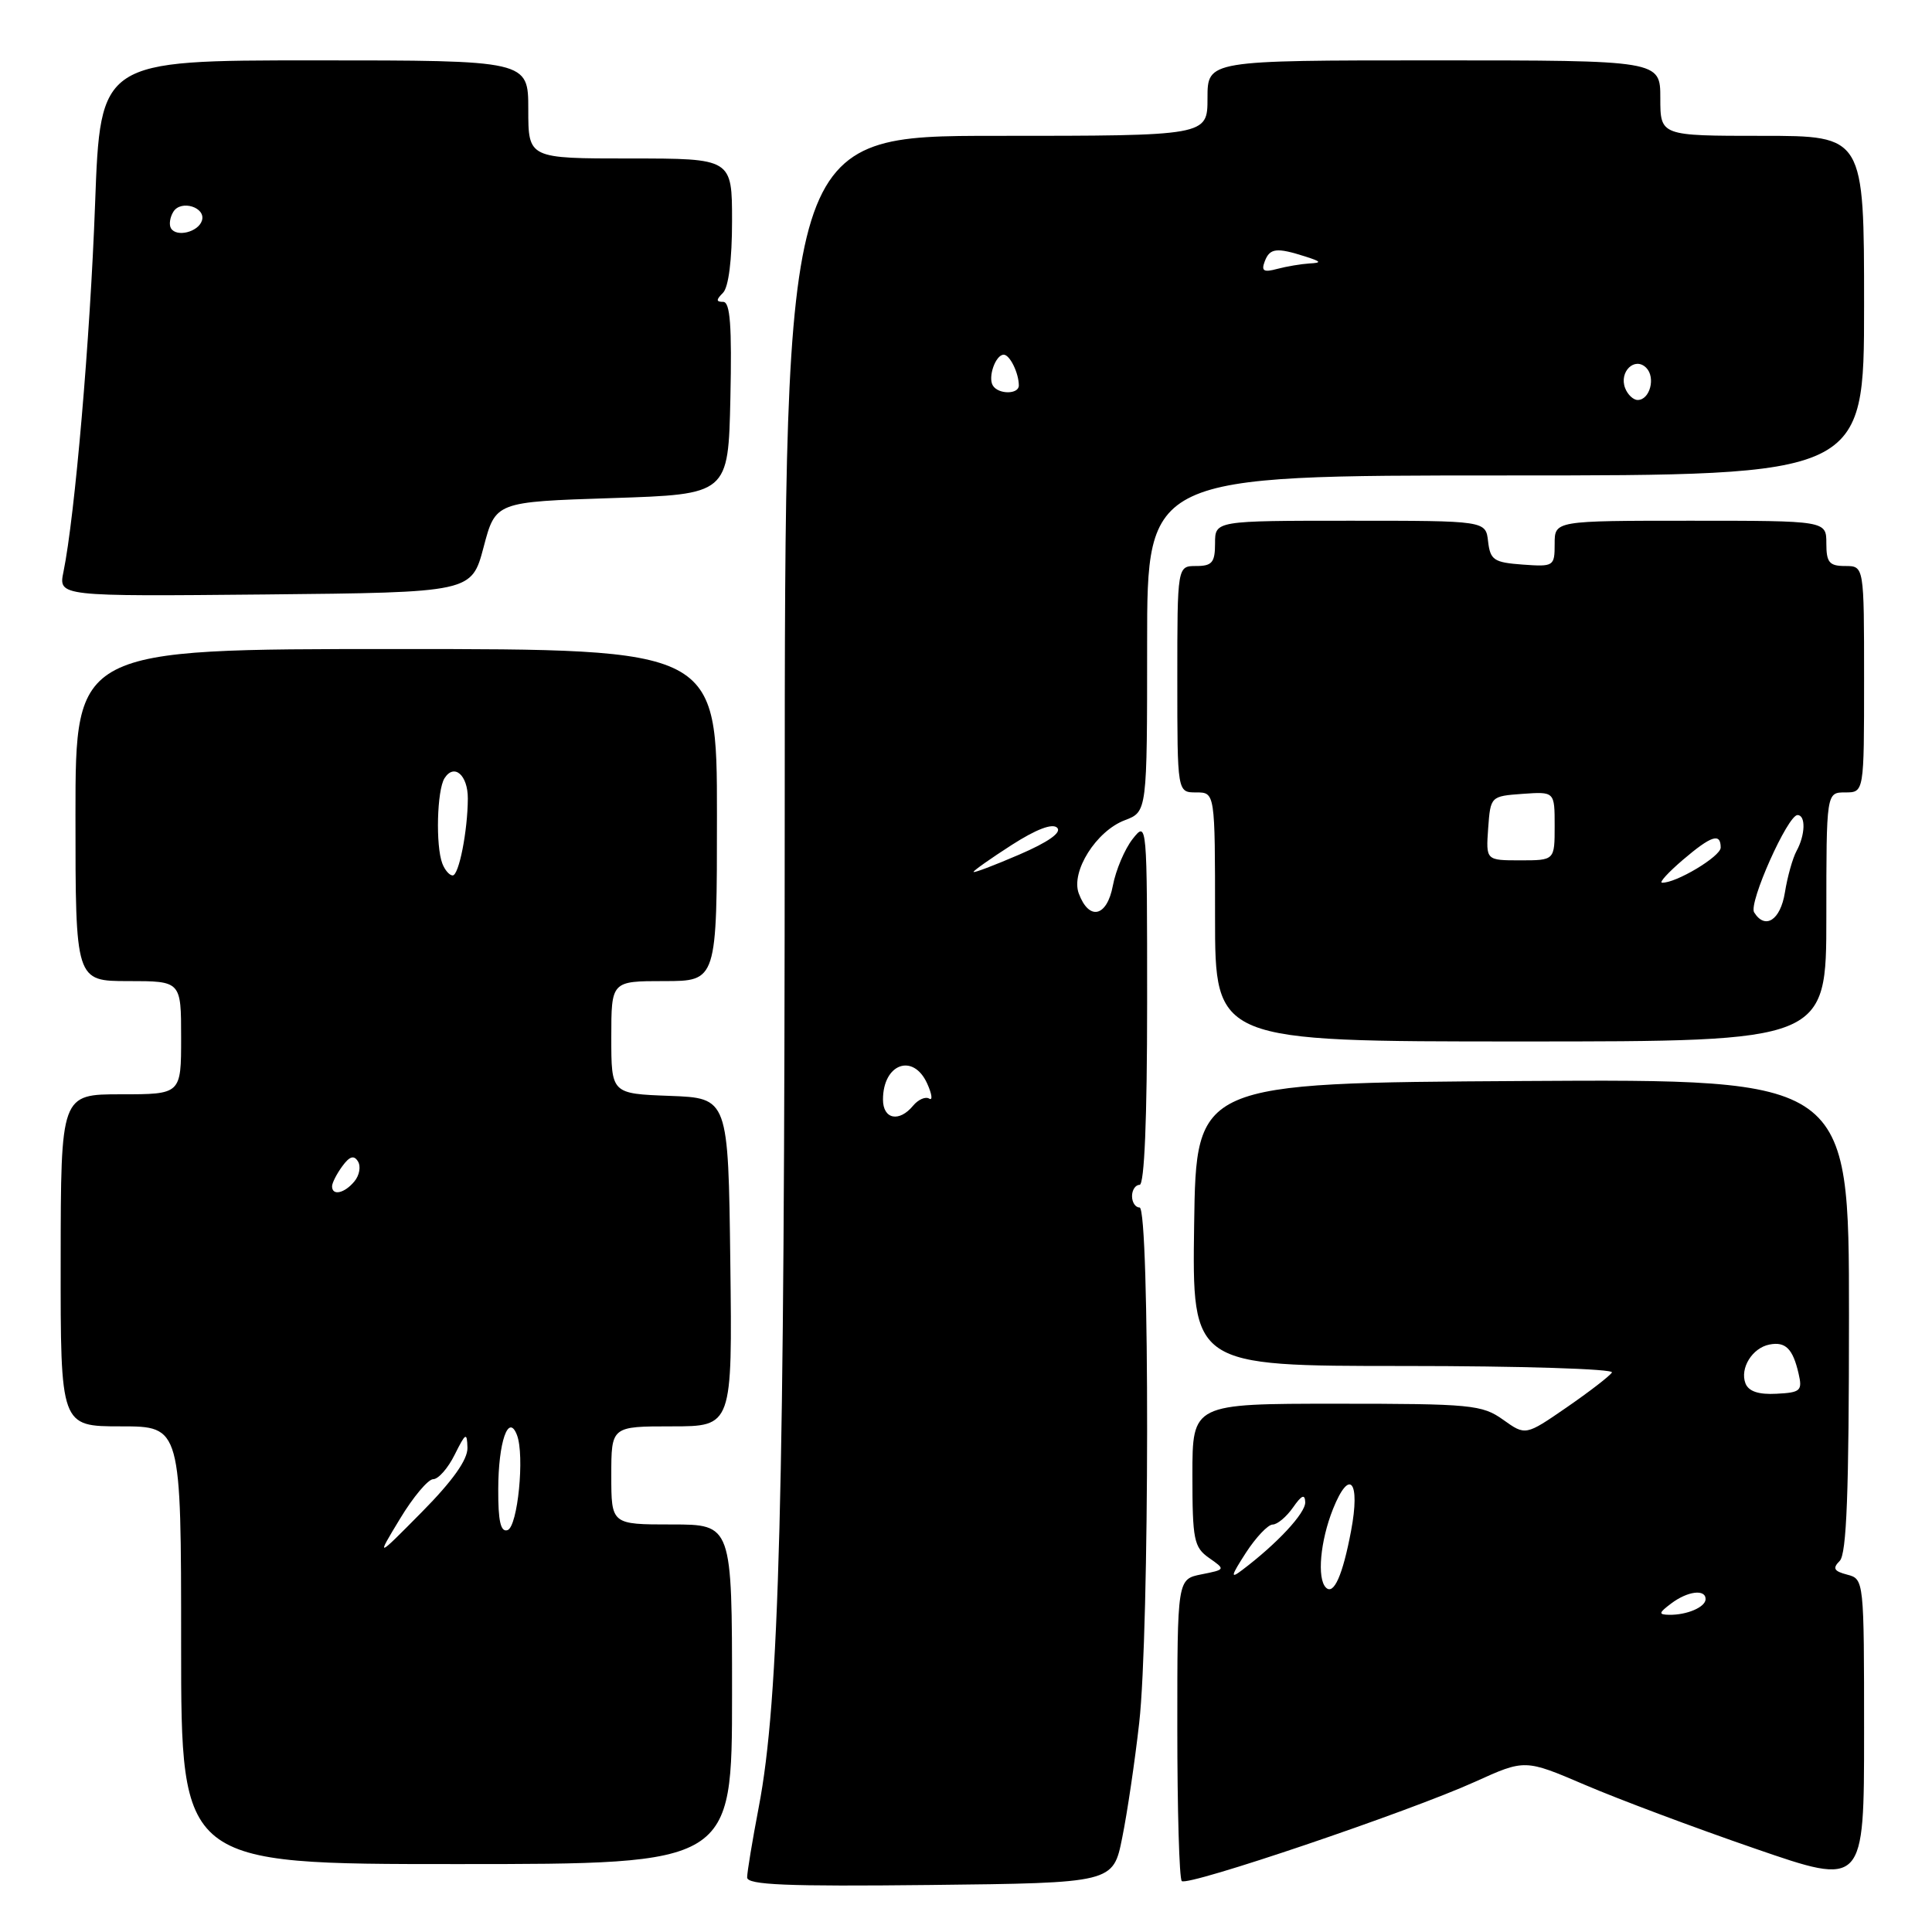 <?xml version="1.0" encoding="UTF-8" standalone="no"?>
<!DOCTYPE svg PUBLIC "-//W3C//DTD SVG 1.1//EN" "http://www.w3.org/Graphics/SVG/1.1/DTD/svg11.dtd" >
<svg xmlns="http://www.w3.org/2000/svg" xmlns:xlink="http://www.w3.org/1999/xlink" version="1.1" viewBox="0 0 256 256">
 <g >
 <path fill="currentColor"
d=" M 148.70 243.50 C 149.37 240.20 150.38 233.36 150.95 228.29 C 152.32 216.26 152.36 160.00 151.00 160.00 C 150.45 160.00 150.00 159.32 150.00 158.50 C 150.00 157.68 150.45 157.00 151.00 157.00 C 151.64 157.00 152.00 148.29 152.00 132.87 C 152.00 108.89 151.99 108.75 150.08 111.17 C 149.03 112.51 147.85 115.29 147.46 117.35 C 146.68 121.51 144.30 122.05 142.94 118.38 C 141.87 115.48 145.26 110.11 149.05 108.68 C 152.00 107.56 152.00 107.56 152.00 85.28 C 152.00 63.00 152.00 63.00 199.50 63.00 C 247.00 63.00 247.00 63.00 247.00 40.50 C 247.00 18.00 247.00 18.00 233.50 18.00 C 220.00 18.00 220.00 18.00 220.00 13.00 C 220.00 8.00 220.00 8.00 190.00 8.00 C 160.00 8.00 160.00 8.00 160.00 13.00 C 160.00 18.00 160.00 18.00 132.00 18.00 C 104.00 18.00 104.00 18.00 103.98 107.75 C 103.96 199.01 103.28 225.20 100.53 239.50 C 99.69 243.90 99.00 248.07 99.00 248.77 C 99.00 249.76 104.19 249.98 123.25 249.77 C 147.50 249.50 147.50 249.50 148.70 243.50 Z  M 195.46 236.09 C 202.06 233.10 202.06 233.10 210.03 236.51 C 214.41 238.39 224.52 242.18 232.50 244.93 C 247.00 249.94 247.00 249.94 247.00 229.59 C 247.00 209.37 246.99 209.23 244.77 208.65 C 243.00 208.19 242.79 207.81 243.77 206.83 C 244.69 205.91 245.00 197.77 245.00 174.29 C 245.00 142.98 245.00 142.98 201.75 143.24 C 158.50 143.50 158.50 143.50 158.23 162.25 C 157.96 181.00 157.96 181.00 186.04 181.00 C 201.48 181.00 213.88 181.39 213.59 181.86 C 213.30 182.33 210.60 184.41 207.60 186.48 C 202.14 190.24 202.14 190.24 199.17 188.12 C 196.39 186.14 194.94 186.00 177.10 186.00 C 158.00 186.00 158.00 186.00 158.00 195.44 C 158.00 204.04 158.20 205.02 160.20 206.43 C 162.40 207.97 162.40 207.97 159.20 208.61 C 156.00 209.25 156.00 209.25 156.00 228.96 C 156.00 239.80 156.26 248.93 156.59 249.25 C 157.34 250.00 186.72 240.05 195.46 236.09 Z  M 97.00 224.50 C 97.00 202.00 97.00 202.00 89.00 202.00 C 81.00 202.00 81.00 202.00 81.00 195.50 C 81.00 189.00 81.00 189.00 89.02 189.00 C 97.04 189.00 97.04 189.00 96.77 167.25 C 96.50 145.50 96.50 145.50 88.75 145.21 C 81.00 144.92 81.00 144.92 81.00 137.46 C 81.00 130.00 81.00 130.00 88.00 130.00 C 95.00 130.00 95.00 130.00 95.00 108.00 C 95.00 86.00 95.00 86.00 52.50 86.00 C 10.00 86.00 10.00 86.00 10.00 108.00 C 10.00 130.00 10.00 130.00 17.00 130.00 C 24.00 130.00 24.00 130.00 24.00 137.50 C 24.00 145.00 24.00 145.00 16.03 145.00 C 8.06 145.00 8.06 145.00 8.04 167.00 C 8.02 189.00 8.02 189.00 16.01 189.00 C 24.00 189.00 24.00 189.00 24.00 218.00 C 24.00 247.00 24.00 247.00 60.50 247.00 C 97.00 247.00 97.00 247.00 97.00 224.50 Z  M 242.00 121.50 C 242.00 105.00 242.00 105.00 244.50 105.00 C 247.00 105.00 247.00 105.00 247.00 90.00 C 247.00 75.00 247.00 75.00 244.50 75.00 C 242.39 75.00 242.00 74.53 242.00 72.00 C 242.00 69.00 242.00 69.00 224.00 69.00 C 206.00 69.00 206.00 69.00 206.00 72.06 C 206.00 75.04 205.89 75.11 201.75 74.81 C 197.95 74.53 197.47 74.21 197.18 71.75 C 196.87 69.00 196.87 69.00 178.93 69.00 C 161.00 69.00 161.00 69.00 161.00 72.00 C 161.00 74.53 160.61 75.00 158.50 75.00 C 156.00 75.00 156.00 75.00 156.00 90.00 C 156.00 105.00 156.00 105.00 158.50 105.00 C 161.00 105.00 161.00 105.00 161.00 121.50 C 161.00 138.00 161.00 138.00 201.50 138.00 C 242.00 138.00 242.00 138.00 242.00 121.50 Z  M 64.08 72.50 C 65.66 66.50 65.66 66.50 81.08 66.00 C 96.50 65.50 96.50 65.50 96.78 52.75 C 96.99 43.18 96.75 40.00 95.83 40.00 C 94.87 40.00 94.87 39.73 95.80 38.80 C 96.54 38.06 97.00 34.42 97.00 29.30 C 97.00 21.00 97.00 21.00 83.50 21.00 C 70.00 21.00 70.00 21.00 70.00 14.50 C 70.00 8.00 70.00 8.00 41.65 8.00 C 13.30 8.00 13.30 8.00 12.60 27.00 C 11.95 44.84 9.92 68.40 8.41 75.77 C 7.74 79.03 7.74 79.03 35.12 78.77 C 62.49 78.50 62.49 78.50 64.08 72.50 Z  M 117.00 145.70 C 117.00 140.95 120.99 139.49 122.85 143.56 C 123.49 144.97 123.61 145.88 123.12 145.57 C 122.63 145.27 121.67 145.69 120.99 146.51 C 119.14 148.75 117.00 148.31 117.00 145.70 Z  M 129.00 115.53 C 129.00 115.35 131.28 113.75 134.06 111.96 C 137.32 109.87 139.46 109.06 140.08 109.68 C 140.71 110.31 138.91 111.58 135.03 113.25 C 131.71 114.68 129.00 115.71 129.00 115.53 Z  M 215.34 51.43 C 214.50 49.26 216.62 47.22 218.13 48.73 C 219.41 50.01 218.62 53.00 217.00 53.00 C 216.42 53.00 215.67 52.29 215.34 51.43 Z  M 131.56 51.09 C 130.87 49.98 131.92 47.00 133.00 47.00 C 133.81 47.00 135.00 49.44 135.00 51.08 C 135.00 52.27 132.29 52.28 131.56 51.09 Z  M 167.59 34.62 C 168.26 32.87 169.15 32.77 173.00 34.00 C 175.08 34.67 175.17 34.82 173.50 34.91 C 172.40 34.98 170.48 35.30 169.24 35.63 C 167.43 36.12 167.10 35.91 167.59 34.62 Z  M 221.44 212.47 C 223.61 210.83 226.00 210.53 226.00 211.89 C 226.00 212.95 223.52 214.01 221.17 213.97 C 219.73 213.94 219.77 213.73 221.44 212.47 Z  M 175.69 210.36 C 174.49 209.16 174.94 204.19 176.63 199.95 C 178.83 194.46 180.28 196.23 179.02 202.87 C 177.91 208.75 176.73 211.40 175.69 210.36 Z  M 165.08 205.76 C 166.41 203.71 168.01 202.02 168.63 202.01 C 169.25 202.01 170.46 200.99 171.33 199.75 C 172.47 198.11 172.91 197.92 172.95 199.05 C 173.00 200.49 169.22 204.55 164.58 208.05 C 163.00 209.25 163.09 208.85 165.08 205.76 Z  M 231.28 183.30 C 230.52 181.30 232.19 178.60 234.46 178.16 C 236.59 177.74 237.56 178.71 238.32 182.00 C 238.85 184.28 238.59 184.52 235.39 184.68 C 233.01 184.81 231.69 184.36 231.28 183.30 Z  M 53.00 201.25 C 54.74 198.36 56.73 196.00 57.40 196.00 C 58.08 196.00 59.37 194.54 60.25 192.75 C 61.71 189.83 61.88 189.73 61.94 191.84 C 61.98 193.40 60.00 196.20 55.91 200.34 C 49.82 206.50 49.82 206.50 53.00 201.25 Z  M 66.02 197.33 C 66.03 191.08 67.37 187.20 68.50 190.15 C 69.54 192.85 68.60 202.31 67.25 202.75 C 66.34 203.05 66.00 201.56 66.02 197.33 Z  M 44.00 157.19 C 44.00 156.75 44.61 155.55 45.35 154.54 C 46.32 153.21 46.90 153.03 47.43 153.89 C 47.84 154.55 47.63 155.74 46.96 156.54 C 45.65 158.13 44.00 158.49 44.00 157.19 Z  M 58.61 114.42 C 57.71 112.07 57.90 104.71 58.90 103.12 C 60.18 101.11 62.00 102.70 61.99 105.81 C 61.97 110.10 60.81 116.00 59.98 116.00 C 59.56 116.00 58.94 115.29 58.61 114.42 Z  M 232.43 120.89 C 231.67 119.66 236.88 108.00 238.18 108.00 C 239.29 108.00 239.22 110.63 238.05 112.76 C 237.53 113.72 236.84 116.19 236.51 118.25 C 235.92 121.93 233.89 123.24 232.43 120.89 Z  M 222.96 113.96 C 226.76 110.72 228.00 110.31 228.00 112.31 C 228.00 113.49 222.02 117.06 220.22 116.96 C 219.82 116.94 221.06 115.59 222.96 113.96 Z  M 197.19 109.75 C 197.50 105.52 197.52 105.50 201.75 105.19 C 206.00 104.89 206.00 104.89 206.00 109.44 C 206.00 114.00 206.00 114.00 201.44 114.00 C 196.89 114.00 196.89 114.00 197.19 109.75 Z  M 22.66 30.26 C 22.37 29.79 22.51 28.80 22.97 28.06 C 23.98 26.42 27.34 27.48 26.75 29.25 C 26.25 30.75 23.40 31.46 22.66 30.26 Z "/>
</g>
</svg>
